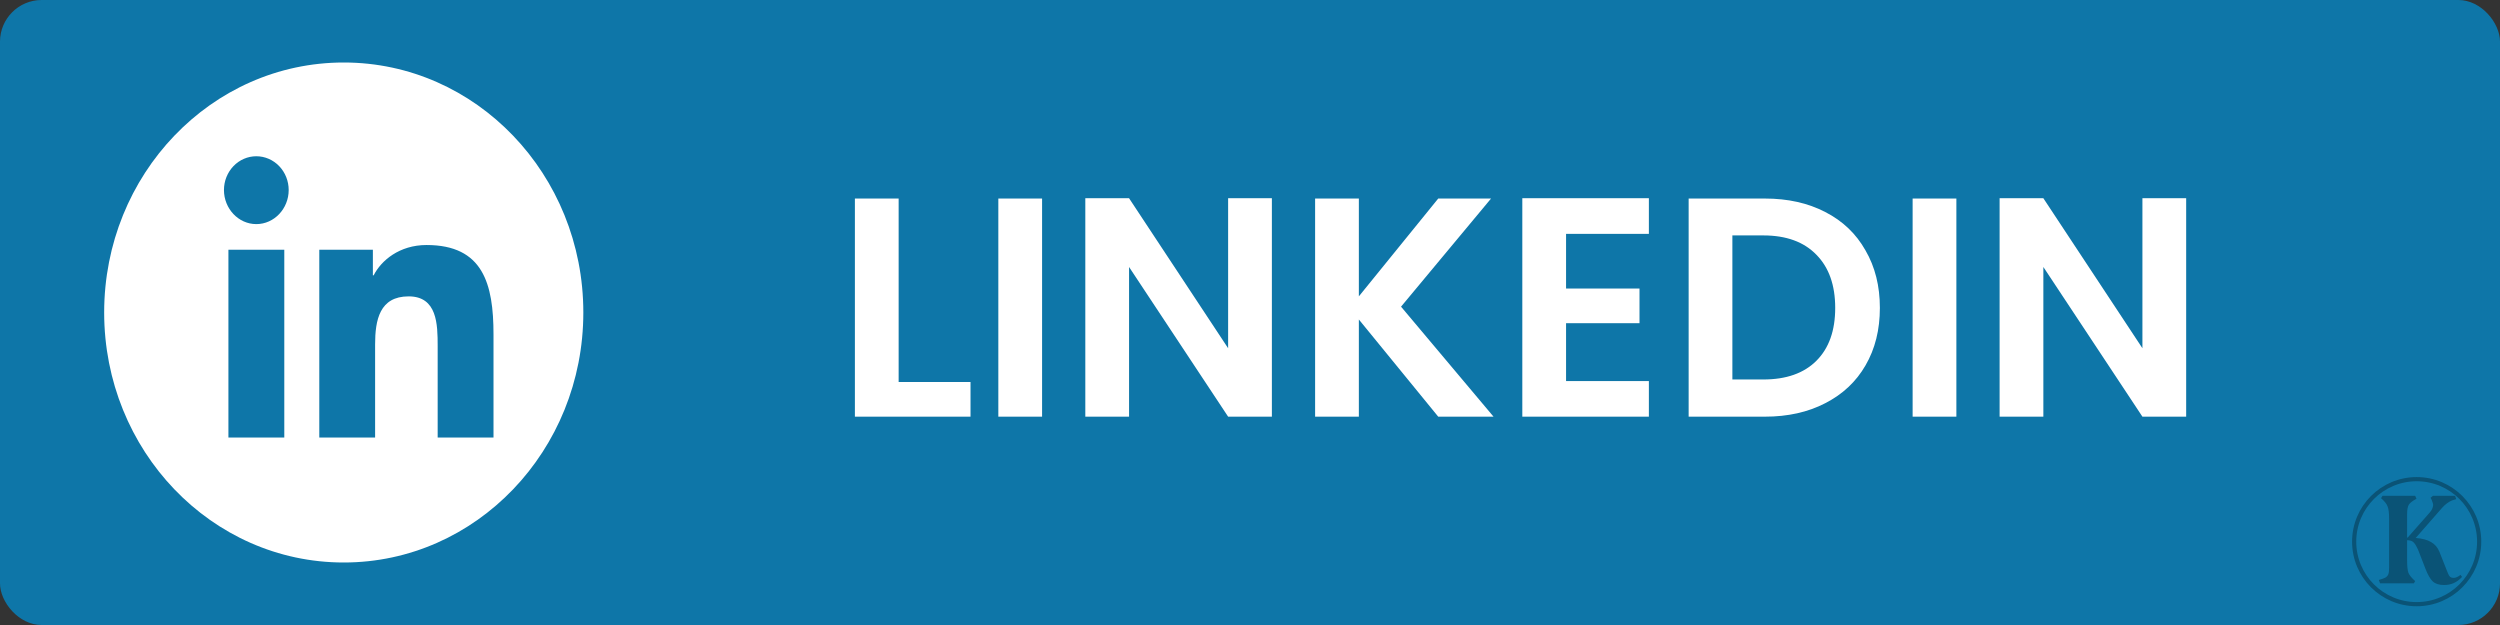 <svg width="120" height="30" viewBox="0 0 120 30" fill="none" xmlns="http://www.w3.org/2000/svg">
<rect x="0" y="0" width="120" height="30" fill="#333333" stroke="none"/>
<rect width="120" height="30" rx="2" fill="#0E76A8"/>
<circle cx="116" cy="26" r="3" stroke="black" stroke-opacity="0.3" stroke-width="0.2"/>
<path d="M118.178 27.694C118.046 27.832 117.911 27.931 117.773 27.991C117.635 28.051 117.482 28.081 117.314 28.081C117.08 28.081 116.9 28.024 116.774 27.91C116.648 27.79 116.528 27.58 116.414 27.28L116.072 26.398C116 26.236 115.931 26.119 115.865 26.047C115.799 25.969 115.691 25.93 115.541 25.93V26.902C115.541 27.178 115.562 27.376 115.604 27.496C115.652 27.61 115.76 27.742 115.928 27.892L115.865 28H114.245L114.182 27.838C114.332 27.796 114.44 27.757 114.506 27.721C114.572 27.679 114.617 27.625 114.641 27.559C114.665 27.493 114.677 27.391 114.677 27.253V24.913C114.677 24.625 114.653 24.424 114.605 24.31C114.563 24.19 114.458 24.058 114.29 23.914L114.362 23.797H115.928L115.991 23.941C115.799 24.043 115.676 24.139 115.622 24.229C115.568 24.319 115.541 24.472 115.541 24.688V25.804H115.568L116.639 24.589C116.693 24.523 116.729 24.466 116.747 24.418C116.771 24.364 116.786 24.304 116.792 24.238C116.792 24.196 116.768 24.115 116.72 23.995L116.666 23.896L116.783 23.797H117.845L117.899 23.959L117.692 24.022C117.524 24.094 117.365 24.214 117.215 24.382L115.955 25.822C116.267 25.846 116.513 25.912 116.693 26.02C116.873 26.122 117.005 26.275 117.089 26.479L117.503 27.523C117.533 27.601 117.569 27.658 117.611 27.694C117.653 27.724 117.707 27.739 117.773 27.739C117.869 27.739 117.98 27.691 118.106 27.595L118.178 27.694Z" fill="black" fill-opacity="0.3"/>
<path d="M43.135 18.335H46.585V20H41.035V9.53H43.135V18.335ZM50.02 9.53V20H47.92V9.53H50.02ZM61.05 20H58.95L54.195 12.815V20H52.095V9.515H54.195L58.95 16.715V9.515H61.05V20ZM69.035 20L65.225 15.335V20H63.125V9.53H65.225V14.225L69.035 9.53H71.57L67.25 14.72L71.69 20H69.035ZM75.171 11.225V13.85H78.696V15.515H75.171V18.29H79.146V20H73.071V9.515H79.146V11.225H75.171ZM84.715 9.53C85.814 9.53 86.779 9.745 87.609 10.175C88.45 10.605 89.094 11.22 89.544 12.02C90.004 12.81 90.234 13.73 90.234 14.78C90.234 15.83 90.004 16.75 89.544 17.54C89.094 18.32 88.45 18.925 87.609 19.355C86.779 19.785 85.814 20 84.715 20H81.055V9.53H84.715ZM84.639 18.215C85.74 18.215 86.59 17.915 87.189 17.315C87.79 16.715 88.09 15.87 88.09 14.78C88.09 13.69 87.79 12.84 87.189 12.23C86.59 11.61 85.74 11.3 84.639 11.3H83.154V18.215H84.639ZM93.906 9.53V20H91.806V9.53H93.906ZM104.936 20H102.836L98.081 12.815V20H95.981V9.515H98.081L102.836 16.715V9.515H104.936V20Z" fill="white"/>
<ellipse cx="16.5" cy="15" rx="11.5" ry="12" fill="white"/>
<path d="M13.646 21H10.964V11.987H13.646V21ZM12.303 10.757C11.446 10.757 10.75 10.016 10.75 9.121C10.75 8.691 10.914 8.279 11.205 7.975C11.496 7.671 11.891 7.5 12.303 7.5C12.715 7.5 13.11 7.671 13.402 7.975C13.693 8.279 13.857 8.691 13.857 9.121C13.857 10.016 13.161 10.757 12.303 10.757ZM23.685 21H21.008V16.612C21.008 15.567 20.988 14.226 19.614 14.226C18.219 14.226 18.005 15.362 18.005 16.537V21H15.326V11.987H17.898V13.216H17.936C18.294 12.508 19.169 11.761 20.474 11.761C23.189 11.761 23.688 13.626 23.688 16.049V21H23.685Z" fill="#0E76A8"/>
</svg>
